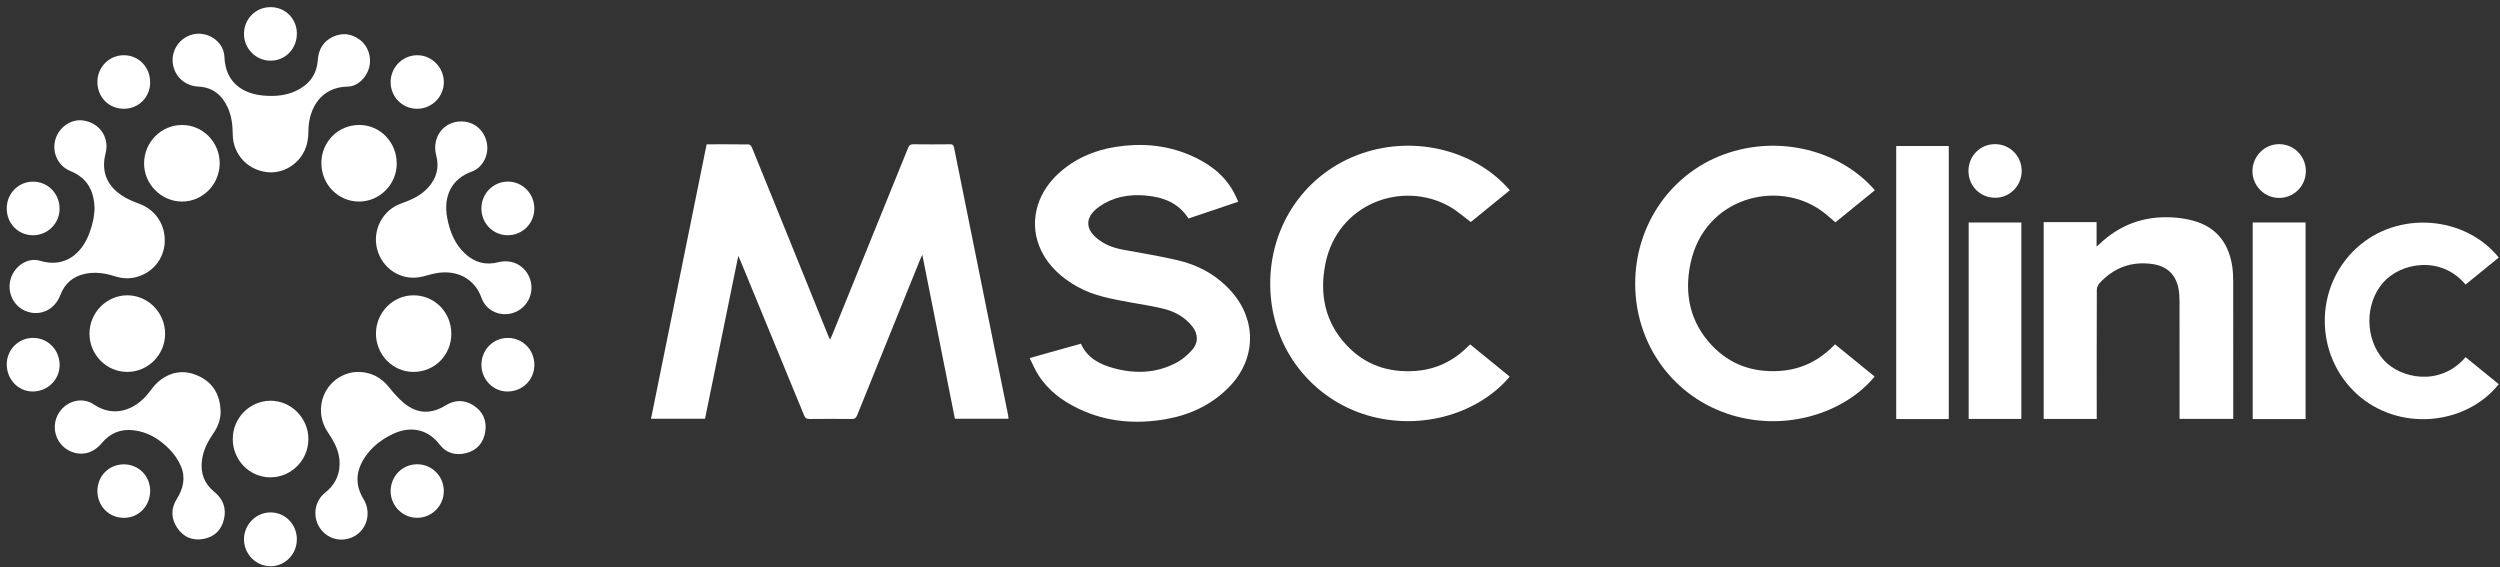 <svg width="313" height="71" viewBox="0 0 313 71" fill="none" xmlns="http://www.w3.org/2000/svg">
<rect x="0" y="0" width="313" height="71" fill="#333333" stroke="none"/>
<path d="M126.261 52.428H119.553C118.199 45.623 116.85 38.83 115.472 31.889C115.346 32.16 115.271 32.312 115.209 32.473C112.573 38.982 109.933 45.487 107.31 52C107.164 52.364 106.98 52.462 106.612 52.457C104.858 52.436 103.103 52.436 101.353 52.457C100.973 52.462 100.806 52.335 100.664 51.983C98.011 45.517 95.347 39.058 92.686 32.6C92.627 32.452 92.552 32.312 92.431 32.046C91.023 38.931 89.649 45.678 88.27 52.424H81.508C83.83 40.954 86.149 29.523 88.471 18.067C90.255 18.067 92.005 18.058 93.755 18.084C93.893 18.084 94.085 18.321 94.152 18.49C95.597 22.028 97.03 25.57 98.467 29.113C100.209 33.421 101.951 37.73 103.697 42.038C103.751 42.173 103.818 42.309 103.918 42.525C104.027 42.288 104.114 42.123 104.185 41.949C107.36 34.132 110.539 26.32 113.701 18.498C113.839 18.164 114.001 18.058 114.348 18.063C115.885 18.084 117.423 18.079 118.956 18.063C119.26 18.063 119.382 18.147 119.444 18.465C121.103 26.73 122.773 34.995 124.444 43.257C125.029 46.147 125.622 49.038 126.207 51.933C126.236 52.081 126.245 52.229 126.27 52.428H126.261Z" fill="white"/>
<path d="M128.906 44.832C131.124 44.21 133.217 43.622 135.326 43.029C136.133 44.832 137.691 45.619 139.412 46.089C142.139 46.838 144.842 46.741 147.377 45.357C148.092 44.967 148.752 44.392 149.29 43.77C150.067 42.868 150.005 41.781 149.261 40.849C148.355 39.715 147.135 39.03 145.778 38.683C144.345 38.314 142.87 38.115 141.412 37.84C139.186 37.422 136.943 37.049 134.921 35.915C132.983 34.827 131.346 33.414 130.356 31.365C128.798 28.145 129.621 24.429 132.444 21.792C134.483 19.892 136.935 18.83 139.637 18.398C142.808 17.89 145.928 18.127 148.919 19.392C151.216 20.362 153.192 21.758 154.441 24.018C154.65 24.399 154.817 24.801 155.03 25.254C152.92 25.965 150.857 26.663 148.802 27.357C147.528 25.372 145.598 24.67 143.43 24.48C141.371 24.297 139.403 24.632 137.657 25.855C137.532 25.94 137.411 26.033 137.298 26.126C135.928 27.256 135.899 28.593 137.235 29.753C138.184 30.578 139.311 31.018 140.527 31.247C142.849 31.687 145.193 32.047 147.494 32.593C150.13 33.215 152.444 34.51 154.257 36.596C157.382 40.194 157.227 45.01 153.91 48.425C151.713 50.685 148.998 51.946 145.953 52.48C142.24 53.127 138.605 52.848 135.143 51.222C133.05 50.241 131.22 48.899 129.967 46.893C129.57 46.262 129.282 45.56 128.906 44.824V44.832Z" fill="white"/>
<path d="M234.736 23.815C233.069 25.174 231.432 26.503 229.795 27.836C229.206 27.345 228.667 26.837 228.074 26.41C222.526 22.398 213.387 24.721 211.649 32.978C210.847 36.791 211.587 40.338 214.314 43.233C216.645 45.708 219.59 46.678 222.936 46.432C225.618 46.233 227.865 45.086 229.744 43.106C231.411 44.46 233.057 45.801 234.703 47.143C231.257 51.35 224.402 53.94 217.51 52.167C210.187 50.283 205.083 43.922 204.745 36.317C204.406 28.721 208.863 21.869 215.864 19.321C222.769 16.807 230.467 18.864 234.728 23.815H234.736Z" fill="white"/>
<path d="M184.07 43.121C185.741 44.483 187.378 45.816 189.015 47.15C185.31 51.589 178.159 54.052 171.175 51.991C164.588 50.049 159.12 43.959 159.032 35.697C158.953 28.118 163.535 21.596 170.511 19.205C177.378 16.847 184.897 18.985 189.028 23.822C187.378 25.164 185.728 26.505 184.145 27.796C183.209 27.106 182.378 26.353 181.426 25.824C175.578 22.569 167.424 25.439 165.924 33.099C165.185 36.87 165.912 40.353 168.585 43.214C170.908 45.698 173.853 46.68 177.198 46.443C179.822 46.257 182.044 45.165 183.886 43.277C183.932 43.231 183.986 43.193 184.066 43.129L184.07 43.121Z" fill="white"/>
<path d="M255.867 27.812H262.492V30.876C262.667 30.719 262.759 30.643 262.847 30.558C265.374 28.154 268.39 27.05 271.836 27.211C272.906 27.261 274.004 27.422 275.019 27.757C277.613 28.616 279.025 30.55 279.459 33.237C279.564 33.885 279.593 34.549 279.597 35.205C279.606 40.715 279.601 46.23 279.601 51.74V52.439H272.881V51.838C272.881 47.119 272.885 42.404 272.876 37.685C272.876 37.148 272.843 36.598 272.738 36.073C272.392 34.363 271.285 33.335 269.572 33.072C266.911 32.666 264.668 33.487 262.843 35.472C262.655 35.679 262.521 36.026 262.521 36.31C262.5 41.465 262.509 46.624 262.509 51.778V52.447H255.867V27.812Z" fill="white"/>
<path d="M308.689 44.716C310.076 45.841 311.458 46.971 312.845 48.101C308.672 53.315 300.226 54.073 295.034 49.291C289.754 44.428 289.737 35.972 294.992 31.096C300.205 26.263 308.668 27.038 312.845 32.243C311.458 33.373 310.071 34.503 308.689 35.629C305.585 31.913 300.51 32.895 298.342 35.409C296.045 38.067 296.087 42.434 298.434 45.071C300.477 47.361 305.472 48.478 308.689 44.716Z" fill="white"/>
<path d="M243.985 52.464H237.406V18.281H243.985V52.464Z" fill="white"/>
<path d="M33.986 21.583C31.258 21.575 29.165 19.467 29.14 16.843C29.128 15.684 29.006 14.545 28.522 13.483C27.795 11.887 26.621 10.922 24.817 10.838C23.1 10.758 21.793 9.505 21.625 7.837C21.467 6.242 22.498 4.756 24.056 4.329C25.949 3.812 28.021 5.175 28.096 7.105C28.221 10.343 30.381 11.744 33.025 11.968C34.399 12.086 35.765 11.981 37.043 11.384C38.668 10.622 39.658 9.39 39.783 7.533C39.875 6.174 40.489 5.146 41.738 4.583C42.904 4.058 44.023 4.219 45.046 4.976C46.091 5.747 46.559 7.169 46.22 8.455C45.886 9.725 44.775 10.825 43.534 10.842C40.251 10.889 38.614 13.479 38.609 16.488C38.609 18.198 38.025 19.624 36.646 20.661C35.815 21.287 34.867 21.562 33.986 21.579V21.583Z" fill="white"/>
<path d="M44.955 46.567C46.463 46.609 47.687 47.235 48.664 48.433C49.258 49.157 49.872 49.893 50.59 50.477C52.248 51.831 53.969 51.874 55.782 50.761C56.956 50.037 58.167 50.024 59.324 50.786C60.481 51.552 60.974 52.699 60.753 54.066C60.527 55.45 59.7 56.398 58.334 56.737C57.044 57.058 55.866 56.737 55.051 55.666C53.669 53.838 51.526 53.224 49.195 54.333C47.75 55.018 46.505 55.975 45.623 57.342C44.546 59.018 44.441 60.728 45.511 62.48C46.647 64.346 45.82 66.695 43.823 67.376C42.307 67.897 40.69 67.27 39.905 65.865C39.132 64.477 39.441 62.7 40.69 61.701C41.801 60.808 42.457 59.695 42.516 58.248C42.553 57.3 42.324 56.402 41.906 55.564C41.659 55.069 41.367 54.591 41.058 54.134C39.053 51.163 40.649 47.257 44.145 46.617C44.404 46.571 44.675 46.579 44.964 46.562L44.955 46.567Z" fill="white"/>
<path d="M11.841 26.241C11.812 23.871 10.918 22.267 8.817 21.416C7.267 20.785 6.49 19.11 6.921 17.51C7.33 15.986 8.838 14.903 10.308 15.072C12.063 15.275 13.32 16.591 13.337 18.331C13.341 18.843 13.157 19.355 13.082 19.871C12.798 21.865 13.617 23.371 15.212 24.446C15.868 24.891 16.62 25.212 17.368 25.483C19.456 26.237 20.734 28.111 20.622 30.359C20.517 32.492 19.009 34.261 16.879 34.735C16.014 34.929 15.158 34.845 14.314 34.574C13.14 34.197 11.941 34.024 10.713 34.269C9.168 34.574 8.111 35.467 7.539 36.969C6.841 38.802 5.016 39.636 3.266 38.963C1.699 38.358 0.851 36.601 1.328 34.942C1.791 33.334 3.458 32.174 5.008 32.648C8.224 33.634 10.346 31.595 11.227 29.089C11.407 28.581 11.566 28.065 11.674 27.54C11.774 27.066 11.795 26.571 11.837 26.245L11.841 26.241Z" fill="white"/>
<path d="M27.627 51.466C27.627 52.49 27.31 53.391 26.737 54.217C26.023 55.249 25.451 56.345 25.284 57.623C25.075 59.232 25.568 60.552 26.821 61.568C27.932 62.469 28.371 63.633 28.036 65.03C27.719 66.367 26.842 67.209 25.509 67.468C24.114 67.734 22.953 67.256 22.168 66.058C21.407 64.898 21.382 63.654 22.13 62.478C22.953 61.183 23.254 59.807 22.66 58.389C22.335 57.602 21.808 56.849 21.211 56.239C19.983 54.983 18.521 54.081 16.729 53.87C15.113 53.675 13.788 54.221 12.736 55.482C11.716 56.709 10.33 57.099 8.968 56.565C7.176 55.863 6.357 53.798 7.18 52.045C7.986 50.327 10.146 49.557 11.721 50.623C14.31 52.376 16.921 51.279 18.538 49.286C18.951 48.778 19.323 48.215 19.812 47.796C21.328 46.51 23.057 46.243 24.858 47.073C26.691 47.915 27.556 49.451 27.614 51.466H27.627Z" fill="white"/>
<path d="M57.752 15.203C59.344 15.203 60.622 16.274 60.948 17.869C61.253 19.359 60.468 20.984 59.035 21.496C56.666 22.347 55.447 24.442 55.994 27.299C56.32 29 56.942 30.579 58.249 31.776C59.432 32.86 60.797 33.241 62.372 32.834C64.131 32.382 65.785 33.266 66.357 34.929C66.913 36.525 66.174 38.294 64.645 39.017C62.965 39.813 60.91 39.077 60.284 37.291C59.436 34.879 57.147 33.672 54.423 34.239C53.772 34.375 53.137 34.603 52.481 34.709C50.087 35.099 47.819 33.558 47.209 31.163C46.608 28.797 47.903 26.308 50.188 25.491C51.458 25.039 52.677 24.51 53.609 23.477C54.649 22.322 55.021 20.997 54.615 19.452C54.026 17.201 55.522 15.203 57.748 15.203H57.752Z" fill="white"/>
<path d="M288.66 52.465H282.039V27.855H288.66V52.465Z" fill="white"/>
<path d="M246.477 52.448V27.859H253.072V52.448H246.477Z" fill="white"/>
<path d="M15.936 46.563C13.325 46.563 11.199 44.409 11.203 41.759C11.203 39.127 13.367 36.956 15.965 36.973C18.547 36.99 20.66 39.14 20.673 41.764C20.685 44.4 18.551 46.563 15.936 46.563Z" fill="white"/>
<path d="M29.145 54.946C29.145 52.326 31.258 50.193 33.857 50.172C36.442 50.155 38.614 52.347 38.61 54.971C38.61 57.608 36.467 59.762 33.852 59.762C31.238 59.762 29.137 57.612 29.141 54.946H29.145Z" fill="white"/>
<path d="M56.506 41.81C56.498 44.472 54.397 46.576 51.745 46.563C49.159 46.55 47.062 44.396 47.07 41.759C47.075 39.106 49.217 36.952 51.82 36.973C54.451 36.998 56.515 39.123 56.506 41.81Z" fill="white"/>
<path d="M40.234 20.414C40.243 17.744 42.348 15.636 44.996 15.645C47.607 15.653 49.683 17.811 49.67 20.507C49.658 23.097 47.536 25.23 44.959 25.235C42.34 25.239 40.23 23.085 40.239 20.418L40.234 20.414Z" fill="white"/>
<path d="M27.505 20.427C27.505 23.084 25.383 25.243 22.78 25.234C20.174 25.226 18.01 23.029 18.039 20.422C18.069 17.765 20.195 15.64 22.81 15.649C25.399 15.657 27.505 17.798 27.505 20.431V20.427Z" fill="white"/>
<path d="M285.333 24.781C283.487 24.772 281.979 23.232 282.008 21.382C282.037 19.516 283.558 18.018 285.4 18.047C287.234 18.077 288.696 19.575 288.692 21.42C288.692 23.291 287.192 24.789 285.337 24.781H285.333Z" fill="white"/>
<path d="M249.766 18.047C251.633 18.043 253.111 19.524 253.116 21.399C253.116 23.252 251.645 24.751 249.82 24.759C247.936 24.768 246.462 23.308 246.453 21.428C246.445 19.537 247.898 18.051 249.77 18.047H249.766Z" fill="white"/>
<path d="M18.799 10.329C18.795 12.175 17.346 13.618 15.508 13.618C13.616 13.618 12.191 12.166 12.195 10.249C12.2 8.391 13.674 6.91 15.516 6.914C17.371 6.918 18.808 8.412 18.799 10.329Z" fill="white"/>
<path d="M63.553 29.451C61.71 29.438 60.265 27.952 60.273 26.078C60.286 24.215 61.756 22.734 63.59 22.738C65.441 22.738 66.919 24.266 66.898 26.145C66.877 28.003 65.399 29.463 63.548 29.451H63.553Z" fill="white"/>
<path d="M18.799 61.463C18.799 63.346 17.362 64.828 15.529 64.836C13.653 64.845 12.195 63.372 12.195 61.476C12.195 59.597 13.636 58.137 15.495 58.137C17.358 58.137 18.799 59.584 18.803 61.467L18.799 61.463Z" fill="white"/>
<path d="M52.231 58.125C54.074 58.125 55.561 59.619 55.565 61.464C55.565 63.331 54.065 64.833 52.206 64.829C50.385 64.825 48.886 63.292 48.907 61.46C48.923 59.598 50.402 58.121 52.236 58.125H52.231Z" fill="white"/>
<path d="M4.207 42.306C6.07 42.348 7.495 43.859 7.465 45.759C7.432 47.604 5.891 49.056 4.015 49.014C2.211 48.971 0.803 47.426 0.845 45.535C0.886 43.706 2.39 42.263 4.207 42.306Z" fill="white"/>
<path d="M52.198 13.618C50.36 13.61 48.886 12.103 48.907 10.254C48.923 8.387 50.44 6.893 52.294 6.914C54.078 6.935 55.565 8.455 55.569 10.27C55.569 12.128 54.065 13.627 52.202 13.618H52.198Z" fill="white"/>
<path d="M37.163 67.543C37.159 69.4 35.676 70.903 33.859 70.894C32.042 70.886 30.547 69.367 30.547 67.526C30.547 65.663 32.072 64.131 33.901 64.153C35.735 64.174 37.172 65.663 37.168 67.543H37.163Z" fill="white"/>
<path d="M63.632 42.305C65.504 42.343 66.936 43.854 66.903 45.745C66.87 47.612 65.358 49.051 63.465 49.017C61.682 48.983 60.241 47.447 60.274 45.606C60.307 43.744 61.803 42.271 63.628 42.309L63.632 42.305Z" fill="white"/>
<path d="M33.855 0.895C35.722 0.886 37.163 2.329 37.168 4.208C37.168 6.096 35.739 7.581 33.909 7.598C32.055 7.611 30.547 6.104 30.547 4.238C30.547 2.376 32.009 0.899 33.855 0.895Z" fill="white"/>
<path d="M0.844 26.06C0.861 24.194 2.331 22.725 4.173 22.742C6.024 22.755 7.481 24.279 7.46 26.17C7.44 28.011 5.932 29.48 4.09 29.454C2.239 29.425 0.827 27.952 0.844 26.06Z" fill="white"/>
</svg>
